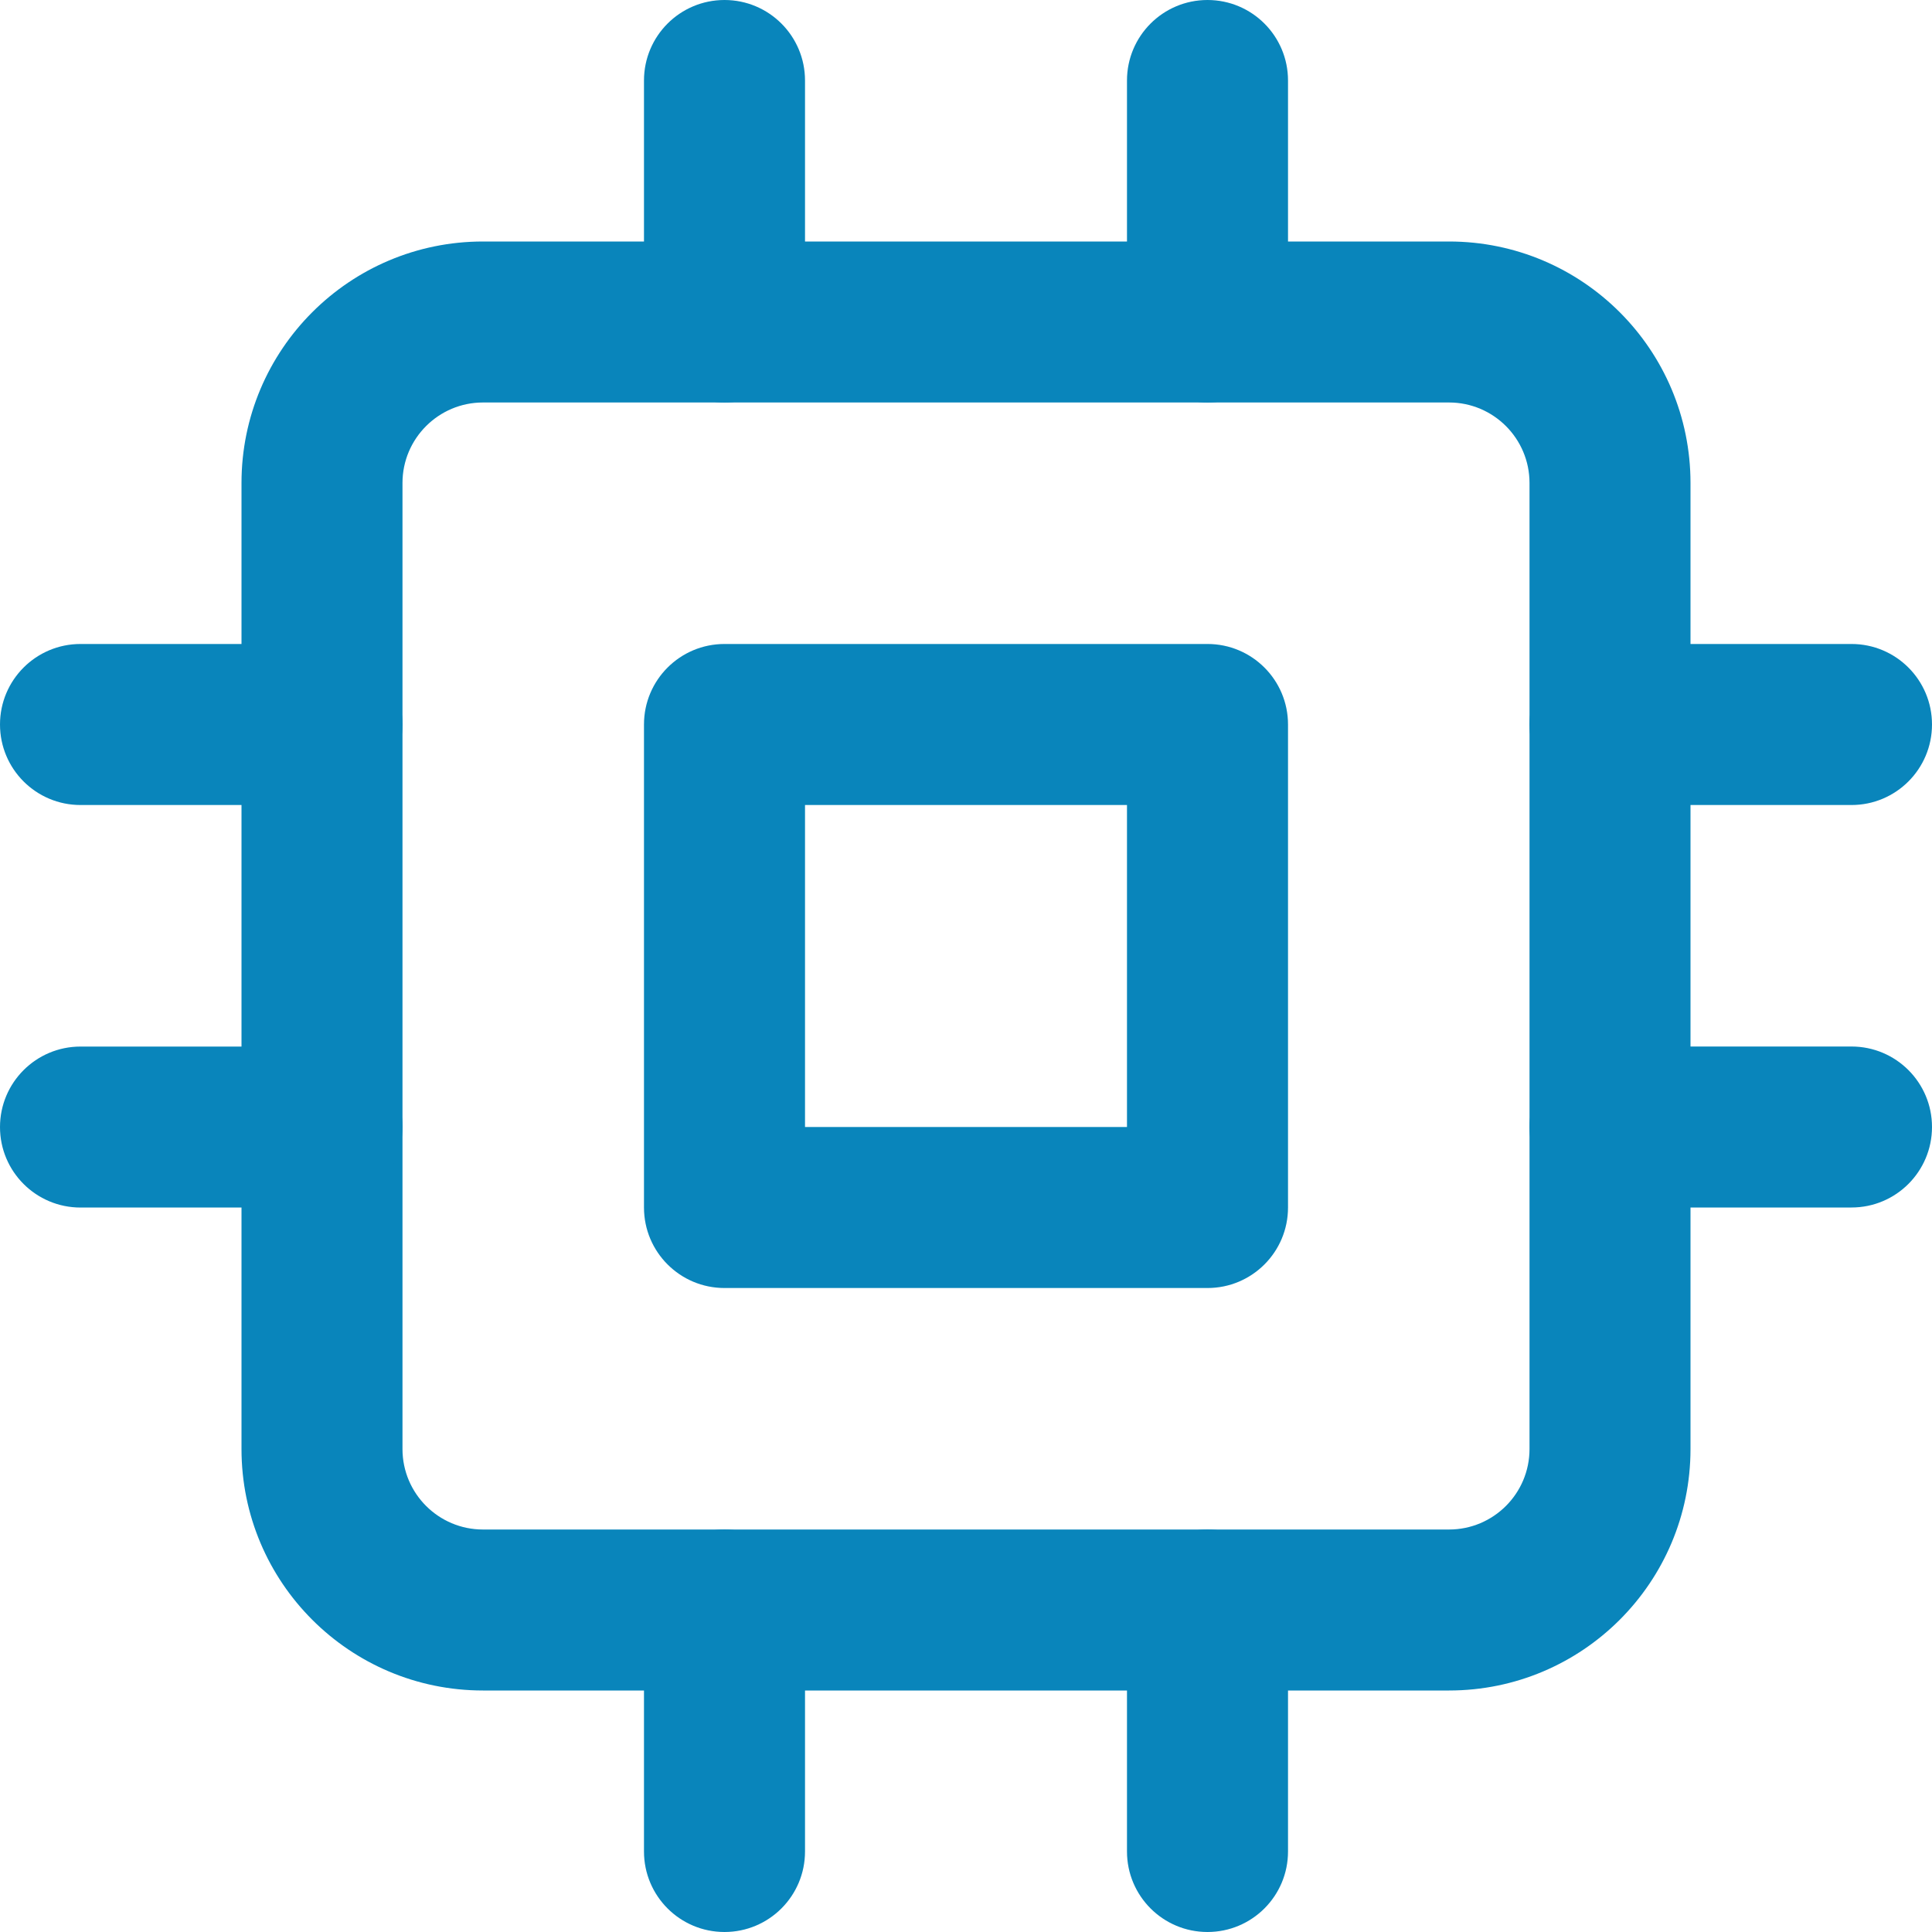 <svg width="40" height="40" viewBox="0 0 40 40" fill="none" xmlns="http://www.w3.org/2000/svg">
<path fill-rule="evenodd" clip-rule="evenodd" d="M10 8.333C9.08 8.333 8.333 9.08 8.333 10V30C8.333 30.921 9.08 31.667 10 31.667H30C30.921 31.667 31.667 30.921 31.667 30V10C31.667 9.08 30.921 8.333 30 8.333H10ZM5 10C5 7.239 7.239 5 10 5H30C32.761 5 35 7.239 35 10V30C35 32.761 32.761 35 30 35H10C7.239 35 5 32.761 5 30V10Z" fill="#0985BB"/>
<path fill-rule="evenodd" clip-rule="evenodd" d="M13.333 15C13.333 14.079 14.079 13.333 15 13.333H25C25.921 13.333 26.667 14.079 26.667 15V25C26.667 25.921 25.921 26.667 25 26.667H15C14.079 26.667 13.333 25.921 13.333 25V15ZM16.667 16.667V23.333H23.333V16.667H16.667Z" fill="#0985BB"/>
<path fill-rule="evenodd" clip-rule="evenodd" d="M15 0C15.921 0 16.667 0.746 16.667 1.667V6.667C16.667 7.587 15.921 8.333 15 8.333C14.079 8.333 13.333 7.587 13.333 6.667V1.667C13.333 0.746 14.079 0 15 0Z" fill="#0985BB"/>
<path fill-rule="evenodd" clip-rule="evenodd" d="M25 0C25.921 0 26.667 0.746 26.667 1.667V6.667C26.667 7.587 25.921 8.333 25 8.333C24.079 8.333 23.333 7.587 23.333 6.667V1.667C23.333 0.746 24.079 0 25 0Z" fill="#0985BB"/>
<path fill-rule="evenodd" clip-rule="evenodd" d="M15 31.667C15.921 31.667 16.667 32.413 16.667 33.333V38.333C16.667 39.254 15.921 40 15 40C14.079 40 13.333 39.254 13.333 38.333V33.333C13.333 32.413 14.079 31.667 15 31.667Z" fill="#0985BB"/>
<path fill-rule="evenodd" clip-rule="evenodd" d="M25 31.667C25.921 31.667 26.667 32.413 26.667 33.333V38.333C26.667 39.254 25.921 40 25 40C24.079 40 23.333 39.254 23.333 38.333V33.333C23.333 32.413 24.079 31.667 25 31.667Z" fill="#0985BB"/>
<path fill-rule="evenodd" clip-rule="evenodd" d="M31.667 15C31.667 14.079 32.413 13.333 33.333 13.333H38.333C39.254 13.333 40 14.079 40 15C40 15.921 39.254 16.667 38.333 16.667H33.333C32.413 16.667 31.667 15.921 31.667 15Z" fill="#0985BB"/>
<path fill-rule="evenodd" clip-rule="evenodd" d="M31.667 23.333C31.667 22.413 32.413 21.667 33.333 21.667H38.333C39.254 21.667 40 22.413 40 23.333C40 24.254 39.254 25 38.333 25H33.333C32.413 25 31.667 24.254 31.667 23.333Z" fill="#0985BB"/>
<path fill-rule="evenodd" clip-rule="evenodd" d="M0 15C0 14.079 0.746 13.333 1.667 13.333H6.667C7.587 13.333 8.333 14.079 8.333 15C8.333 15.921 7.587 16.667 6.667 16.667H1.667C0.746 16.667 0 15.921 0 15Z" fill="#0985BB"/>
<path fill-rule="evenodd" clip-rule="evenodd" d="M0 23.335C0 22.414 0.746 21.668 1.667 21.668H6.667C7.587 21.668 8.333 22.414 8.333 23.335C8.333 24.255 7.587 25.001 6.667 25.001H1.667C0.746 25.001 0 24.255 0 23.335Z" fill="#0985BB"/>
</svg>
